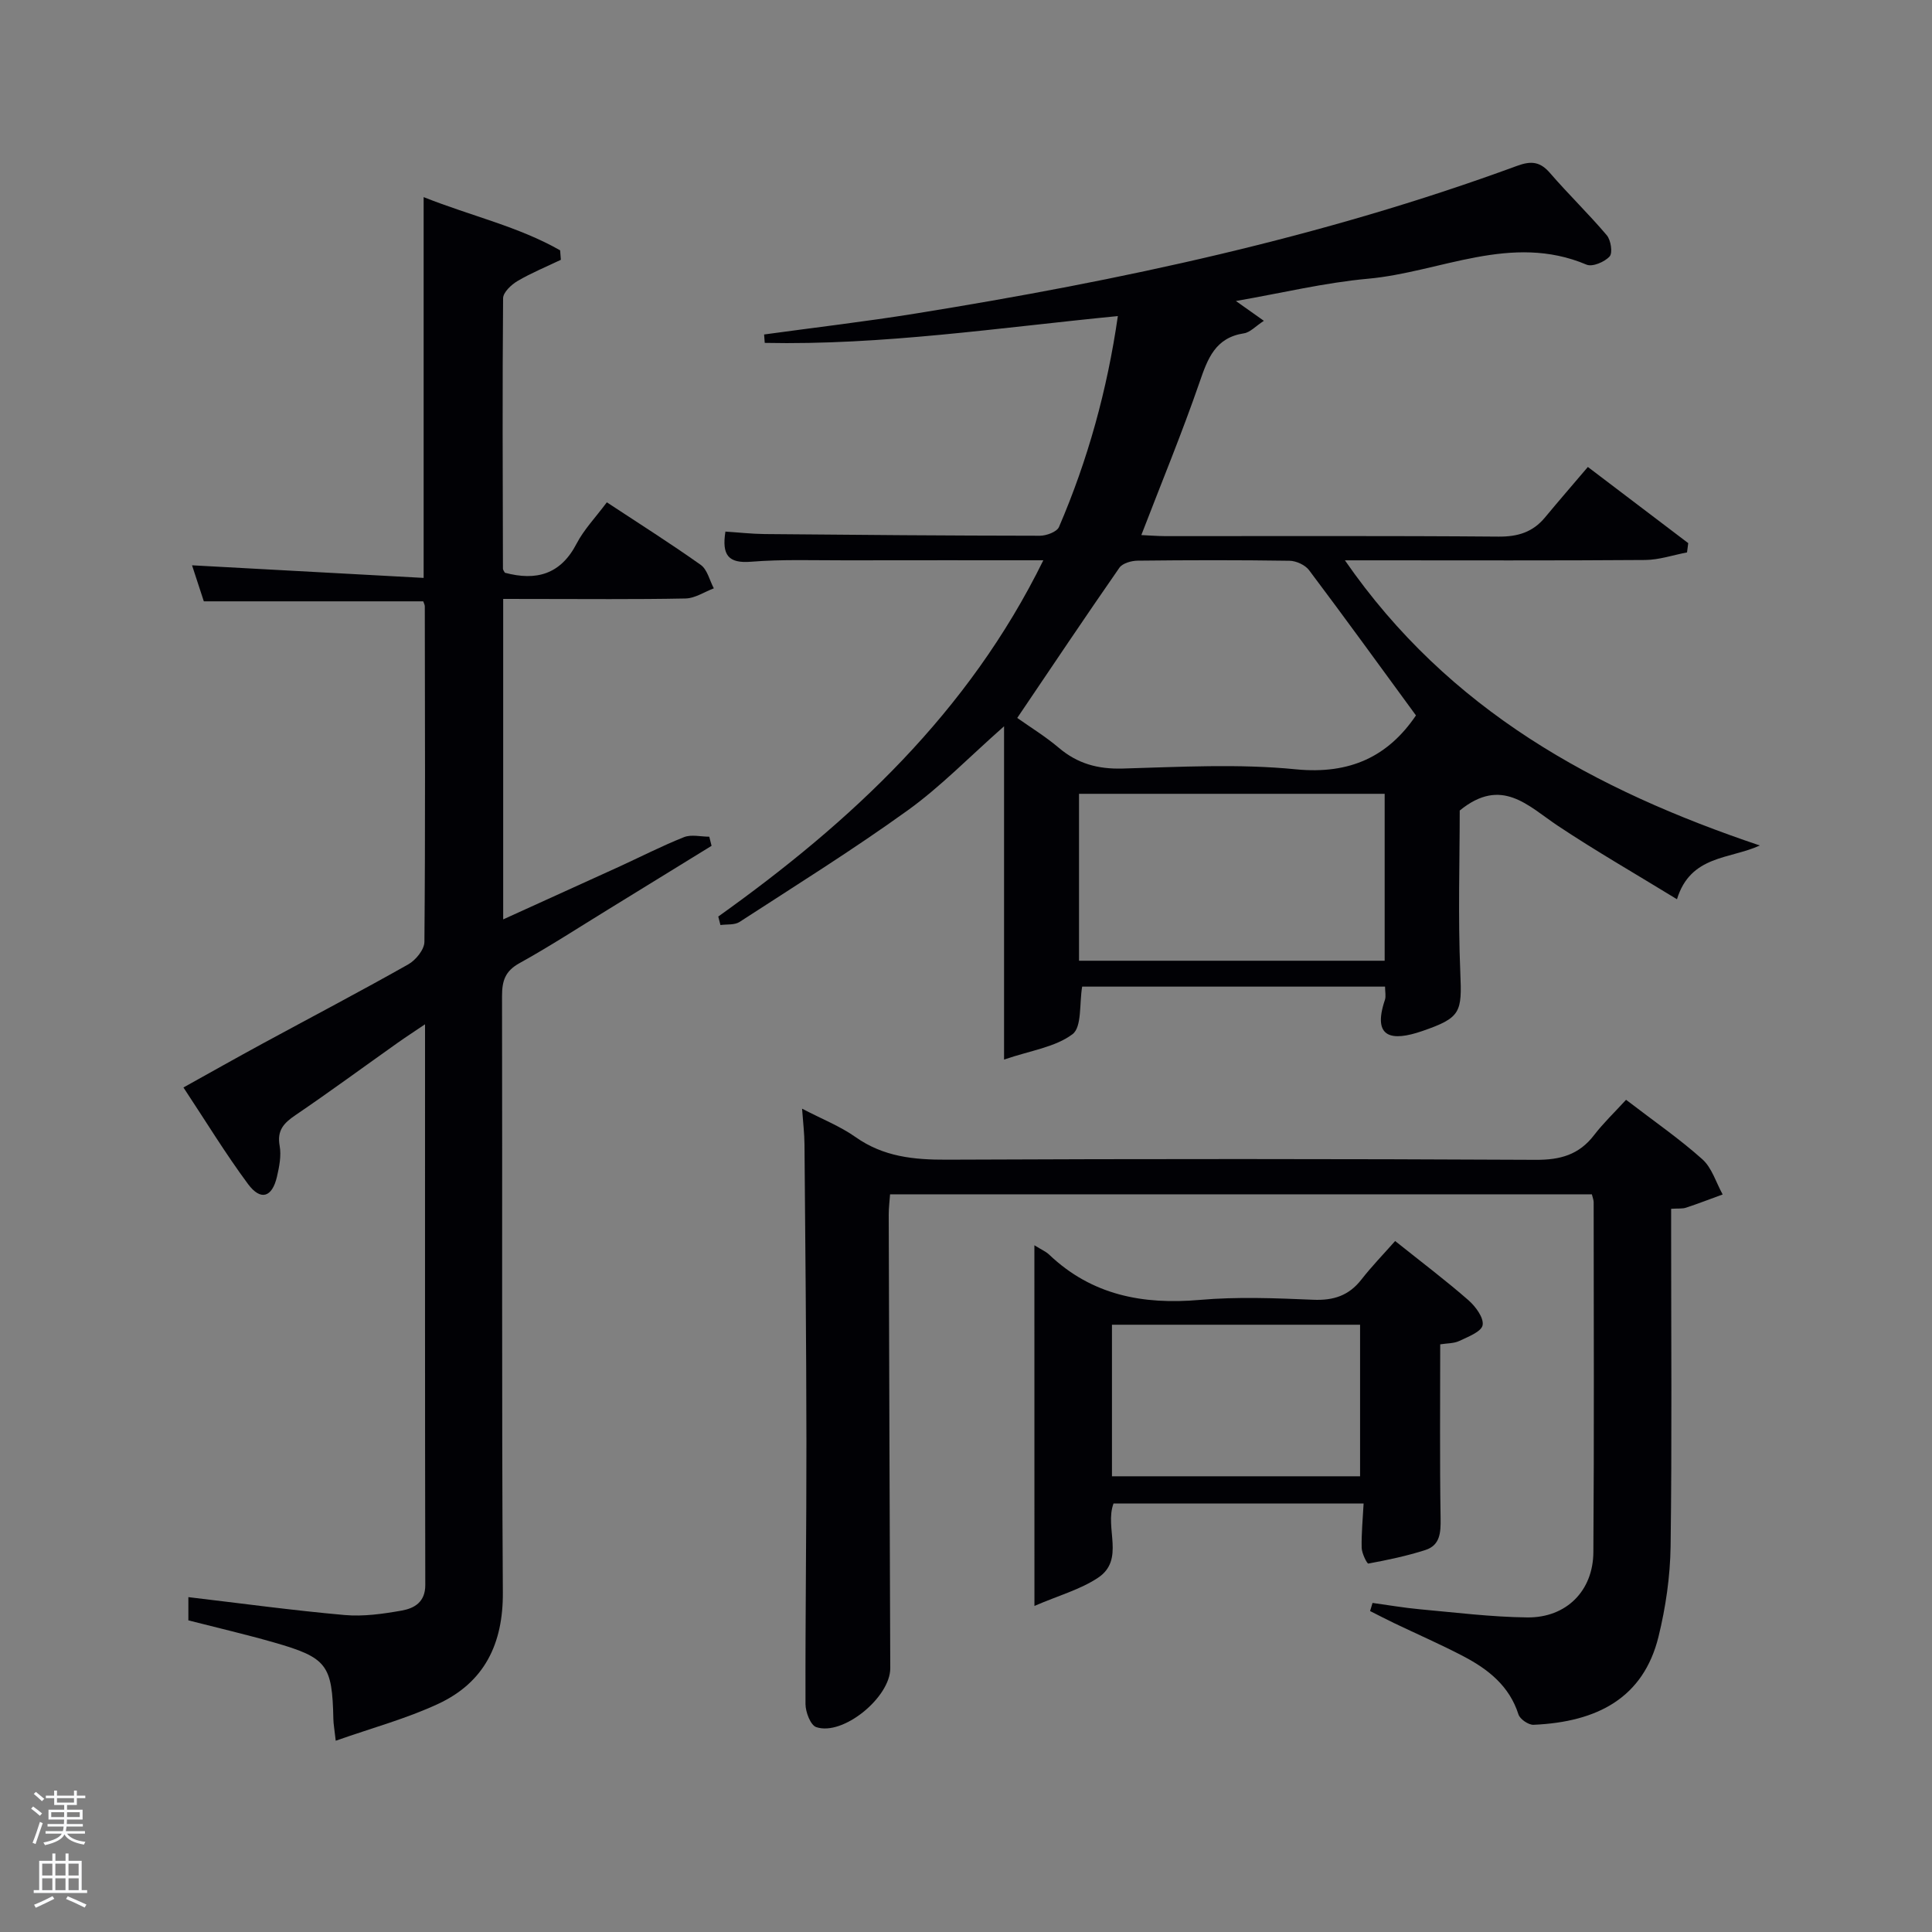<svg enable-background="new 0 0 400 400" viewBox="0 0 400 400" xmlns="http://www.w3.org/2000/svg"><rect x="0" y="0" width="400" height="400" fill="#808080" stroke="none"/><path d="m6.44 374.46.42-.45c.65.47 1.27.95 1.85 1.44l-.45.49c-.65-.56-1.25-1.06-1.82-1.48m.93 7.33-.63-.26c.55-1.36 1.05-2.8 1.52-4.33.19.1.38.19.59.27-.46 1.29-.95 2.73-1.48 4.32m-.38-10.38.44-.42c.43.34 1.01.82 1.74 1.44l-.49.49c-.53-.51-1.09-1.01-1.69-1.51m2.5.35h1.72v-1.04h.59v1.04h3.52v-1.04h.59v1.04h1.75v.53h-1.75v1.42h-2.03v.97h3.22v2.03h-3.24c0 .35-.01.66-.03.93h3.32v.53h-3.37c-.03.27-.08.58-.15.94h3.96v.53h-3.71c.67.92 1.93 1.48 3.79 1.68-.13.24-.23.44-.29.59-2.13-.38-3.48-1.08-4.04-2.12-.43.97-1.77 1.72-4.03 2.23-.09-.19-.2-.37-.33-.55 2.1-.42 3.37-1.03 3.81-1.83h-3.36v-.53h3.58c.08-.29.13-.61.16-.94h-3.33v-.53h3.39c.02-.27.04-.58.04-.93h-3.23v-2.03h3.25v-.97h-2.07v-1.42h-1.73zm1.12 3.44v1h2.65c.01-.3.02-.44.02-.4v-.25-.35zm1.19-2h3.52v-.91h-3.52zm4.71 2h-2.63v.59c0 .15-.01.28-.01.4h2.64z" fill="#fafbfc"/><path d="m13.56 383.74h.63v1.52h2.72v6.07h1.13v.6h-11.06v-.6h1.13v-6.07h2.73v-1.52h.63v1.52h2.1v-1.52zm-2.69 8.83.38.56c-1.24.63-2.53 1.25-3.85 1.85-.1-.21-.21-.42-.34-.63 1.36-.55 2.63-1.15 3.81-1.78m-2.13-4.27h2.1v-2.45h-2.1zm0 3.04h2.1v-2.46h-2.1zm2.72-3.04h2.1v-2.45h-2.1zm0 3.04h2.1v-2.46h-2.1zm6.07 3.6c-1.41-.71-2.7-1.3-3.86-1.78l.35-.56c1.45.62 2.75 1.19 3.88 1.72zm-1.25-9.09h-2.1v2.45h2.1zm-2.09 5.49h2.1v-2.46h-2.1z" fill="#fafbfc"/><g fill="#010105"><path d="m148.71 189.76c27.51-19.64 51.78-42.2 67.3-73.76-14.16 0-27.59-.02-41.03.01-6.5.01-13.02-.23-19.48.29-4.71.38-6.08-1.36-5.31-6.24 2.67.17 5.39.48 8.13.51 18.99.18 37.98.33 56.97.35 1.36 0 3.52-.8 3.96-1.81 5.98-13.9 9.98-28.36 12.19-43.67-24.7 2.41-48.79 6.06-73.11 5.55-.04-.58-.08-1.16-.13-1.74 10.46-1.44 20.96-2.66 31.38-4.34 42.33-6.82 84.16-15.73 124.51-30.57 2.94-1.08 4.78-.89 6.84 1.5 3.79 4.39 7.99 8.44 11.74 12.87.85 1.01 1.25 3.66.58 4.39-1.04 1.14-3.56 2.21-4.78 1.69-15.61-6.61-30.23 1.56-45.26 2.92-8.96.81-17.81 2.96-27.33 4.61 2.11 1.49 3.64 2.58 5.79 4.1-1.74 1.14-2.85 2.4-4.12 2.59-5.95.91-7.51 5.23-9.21 10.17-3.62 10.49-7.87 20.76-12.04 31.6 1.55.07 3.27.21 4.98.22 22.99.01 45.99-.09 68.98.1 4 .03 7.08-.92 9.61-3.96 2.87-3.46 5.81-6.85 8.88-10.46 7.74 5.87 14.26 10.82 20.78 15.77-.08.64-.17 1.28-.25 1.92-2.88.55-5.76 1.54-8.65 1.57-18.66.14-37.32.07-55.98.07-1.62 0-3.24 0-6.2 0 21.56 31.17 51.79 47.55 85.9 59.04-6.23 2.87-14.34 1.96-17.15 11.13-8.65-5.3-16.82-9.99-24.65-15.2-6.19-4.12-11.65-10.26-20.33-3.17 0 10.31-.37 21.94.12 33.53.35 8.26.16 9.36-7.88 12.13-6.32 2.18-10.4 1.47-7.73-6.45.25-.74.03-1.65.03-2.75-21.08 0-42.18 0-62.71 0-.6 3.51-.03 8.37-2 9.85-3.58 2.69-8.66 3.37-14.17 5.25 0-23.58 0-45.73 0-69-7.24 6.39-13.13 12.49-19.9 17.37-11.31 8.15-23.17 15.55-34.87 23.14-1.03.67-2.62.45-3.95.64-.15-.57-.3-1.17-.45-1.76zm144.45-41.64c-7.58-10.35-14.76-20.28-22.13-30.07-.81-1.08-2.66-1.93-4.04-1.95-10.48-.16-20.96-.14-31.44-.02-1.3.01-3.14.53-3.79 1.46-7.09 10.2-14 20.52-21.15 31.1 2.73 1.94 5.84 3.84 8.59 6.17 3.88 3.3 8.09 4.45 13.21 4.31 11.97-.34 24.04-1.02 35.9.16 11.27 1.1 19.12-2.71 24.85-11.16zm-6.48 50.79c0-11.82 0-23.2 0-34.56-21.35 0-42.39 0-63.28 0v34.56z"/><path d="m104.18 124v66.35c8.22-3.73 16.03-7.27 23.83-10.83 4.53-2.07 8.98-4.36 13.61-6.2 1.52-.6 3.47-.09 5.23-.09.16.63.32 1.26.47 1.89-7.14 4.4-14.28 8.8-21.43 13.19-6.1 3.74-12.1 7.65-18.35 11.11-2.97 1.64-3.6 3.67-3.6 6.81.09 41.15-.09 82.31.17 123.46.07 10.66-3.82 18.61-13.35 23.06-6.63 3.09-13.8 5.02-21.25 7.65-.29-2.53-.47-3.5-.49-4.46-.23-11.26-1.29-12.74-12.34-15.9-5.73-1.64-11.54-2.99-17.68-4.56 0-1.66 0-3.37 0-4.81 10.94 1.29 21.61 2.75 32.32 3.7 3.9.35 7.97-.23 11.86-.92 2.6-.47 4.88-1.74 4.87-5.3-.08-38.33-.05-76.64-.05-116.08-2.3 1.55-4 2.65-5.65 3.82-7.06 5-14.03 10.13-21.18 14.99-2.42 1.64-3.85 3.15-3.27 6.36.37 2.04-.08 4.32-.56 6.39-1 4.29-3.37 5.05-6 1.5-4.64-6.26-8.71-12.95-13.36-19.98 5.65-3.14 10.96-6.14 16.32-9.05 10.08-5.47 20.24-10.8 30.23-16.44 1.55-.87 3.33-3.07 3.34-4.66.2-23.16.11-46.32.08-69.47 0-.3-.18-.61-.32-1.03-15.03 0-30.08 0-45.43 0-.72-2.19-1.52-4.65-2.44-7.46 16.08.87 31.74 1.73 47.95 2.61 0-26.53 0-52.26 0-78.84 9.88 3.93 19.63 6.09 28.26 11.02.05.65.1 1.31.15 1.96-3.01 1.44-6.11 2.71-8.97 4.39-1.29.76-2.98 2.35-2.99 3.57-.16 18.66-.08 37.32-.03 55.98 0 .29.26.57.4.85 6.48 1.73 11.53.37 14.85-6.03 1.51-2.91 3.89-5.37 6.26-8.55 6.58 4.34 13.14 8.48 19.45 12.96 1.36.97 1.82 3.2 2.7 4.85-1.95.73-3.89 2.06-5.86 2.1-10.49.21-20.99.1-31.49.1-1.99-.01-3.95-.01-6.26-.01z"/><path d="m336.66 227.7c5.88 4.51 11.1 8.11 15.79 12.31 1.99 1.78 2.84 4.82 4.21 7.29-2.53.92-5.04 1.9-7.6 2.74-.75.25-1.62.13-3.07.23v5.42c0 21.49.18 42.98-.11 64.47-.09 6.24-1.01 12.6-2.5 18.68-3.11 12.65-12.6 17.68-25.87 18.26-1.05.05-2.82-1.17-3.13-2.15-1.88-5.89-6.25-9.33-11.35-12.01-4.71-2.47-9.59-4.59-14.39-6.89-1.68-.8-3.32-1.67-4.98-2.5.17-.56.34-1.12.51-1.68 3.25.44 6.49 1.01 9.75 1.31 7.43.67 14.87 1.61 22.31 1.69 8.05.08 13.61-5.49 13.66-13.51.17-24.16.07-48.31.06-72.47 0-.46-.21-.93-.37-1.62-48.31 0-96.56 0-145.3 0-.09 1.32-.28 2.75-.28 4.17.09 31.32.2 62.63.32 93.95.02 6-9.78 14.08-15.33 12.19-1.18-.4-2.21-3.11-2.22-4.75-.05-18.16.21-36.31.19-54.47-.02-20.49-.23-40.97-.4-61.46-.02-2.24-.29-4.48-.5-7.36 4.12 2.15 7.87 3.62 11.06 5.87 5.77 4.08 12.05 4.72 18.88 4.69 40.65-.18 81.3-.18 121.95.03 5.1.03 8.97-1.05 12.09-5.12 1.92-2.5 4.22-4.69 6.62-7.31z"/><path d="m214.16 257.82c1.44.9 2.38 1.29 3.06 1.94 8.83 8.4 19.39 10.4 31.19 9.37 7.77-.68 15.66-.36 23.48-.03 4.2.18 7.37-.85 9.97-4.18 2.14-2.74 4.57-5.25 6.99-7.98 5.65 4.51 10.56 8.22 15.18 12.26 1.47 1.29 3.21 3.64 2.93 5.16-.25 1.36-3.02 2.41-4.83 3.27-1.12.53-2.52.47-3.95.7 0 12.1-.11 24.08.08 36.05.05 2.95-.11 5.55-3.14 6.53-3.85 1.24-7.84 2.07-11.82 2.81-.27.05-1.35-2.11-1.38-3.26-.07-2.96.23-5.93.4-9.17-17.25 0-34.5 0-51.78 0-1.89 5.07 2.44 11.61-3.21 15.37-3.69 2.45-8.19 3.68-13.16 5.83-.01-25.73-.01-49.82-.01-74.67zm16.06 47.83h51.37c0-10.73 0-21.11 0-31.38-17.32 0-34.24 0-51.37 0z"/></g></svg>